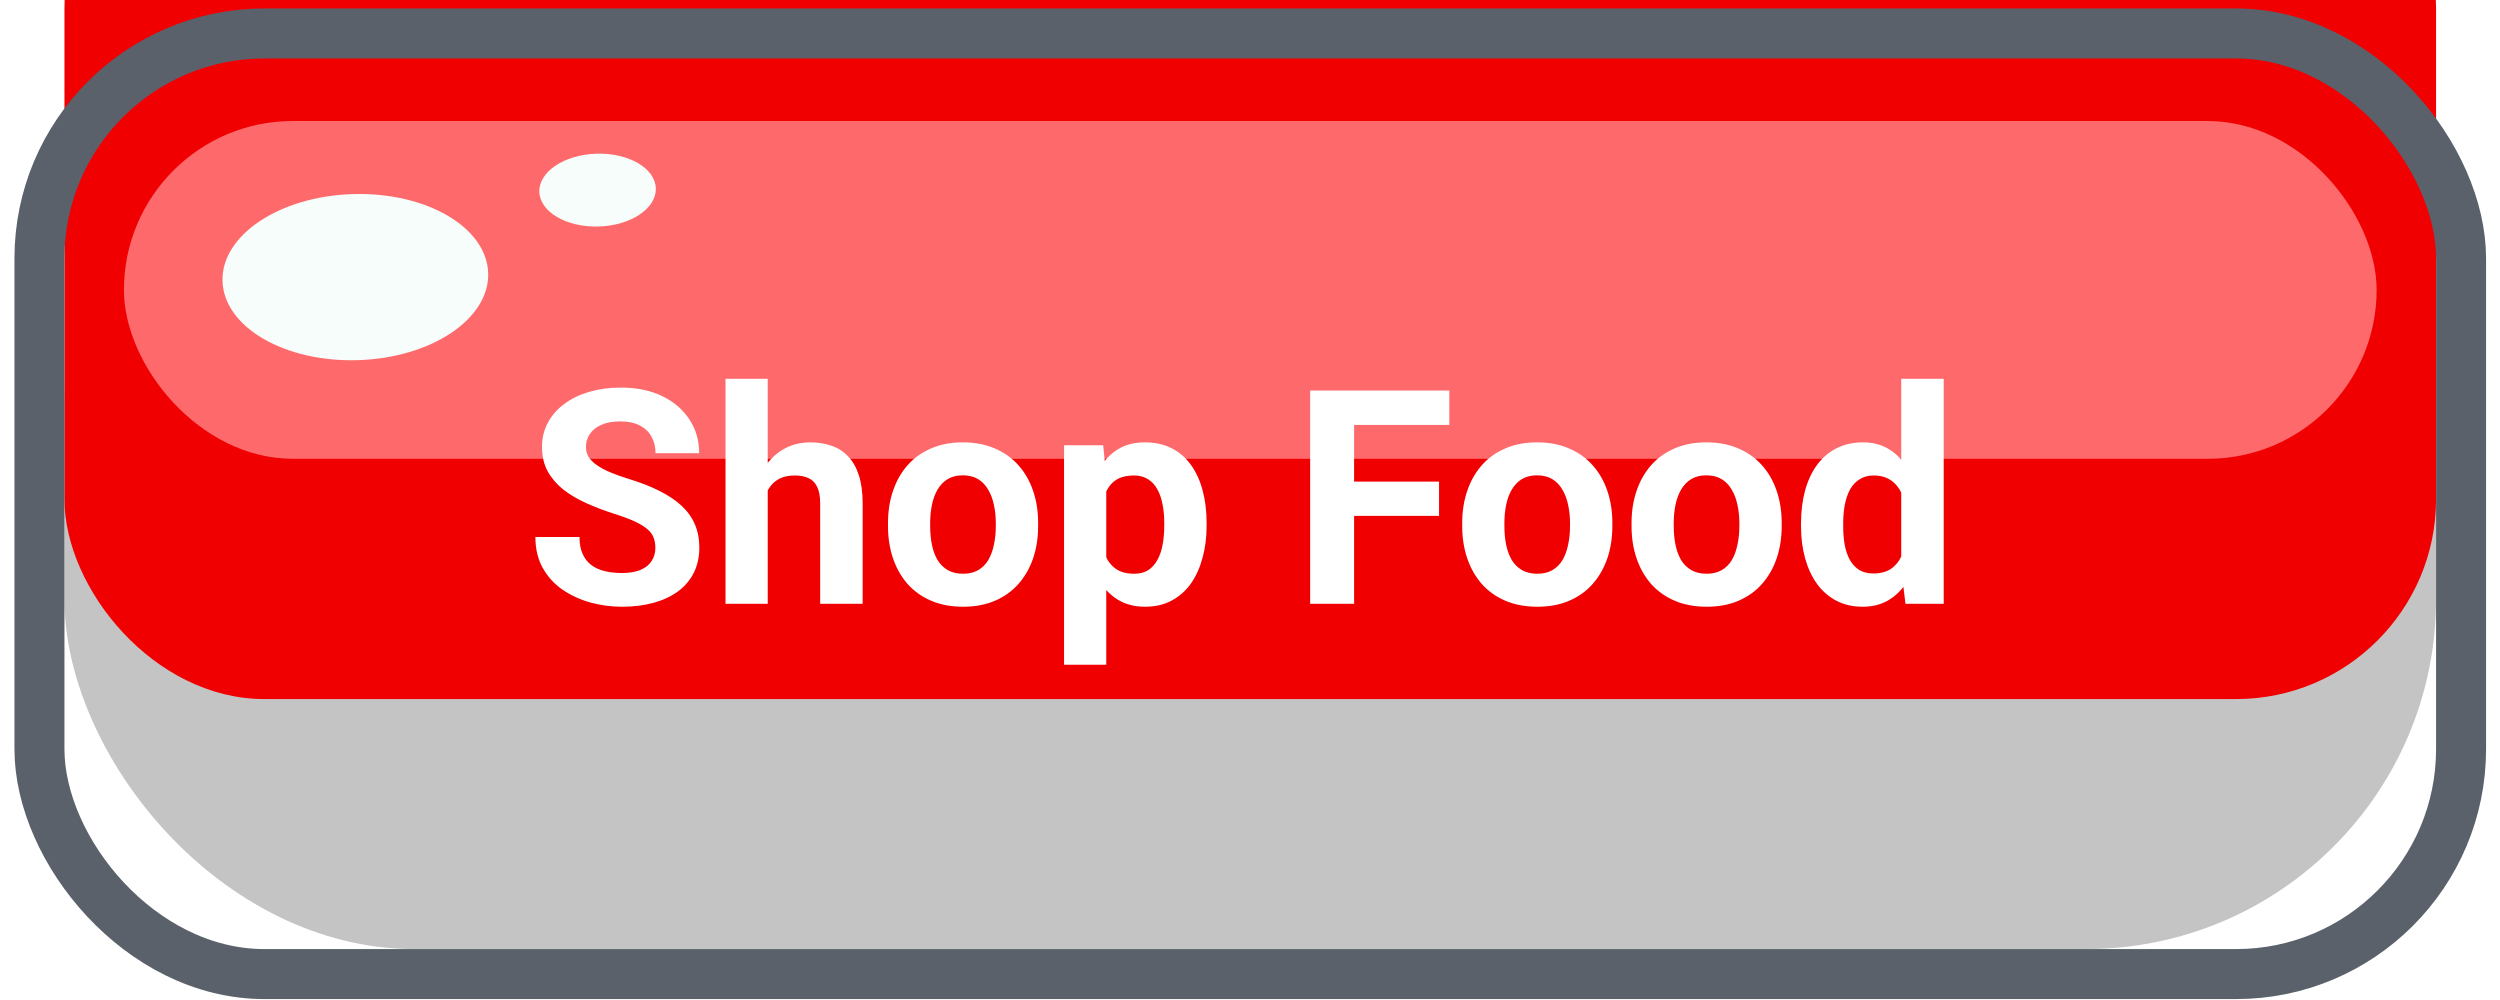 <svg width="100" height="40" viewBox="0 0 100 40" fill="none" xmlns="http://www.w3.org/2000/svg">
<rect x="2.578" y="2.339" width="94.865" height="35.624" rx="14" fill="#C4C4C4"/>
<g filter="url(#filter0_i_227_78)">
<rect x="2.578" y="2.339" width="94.865" height="35.624" rx="8" fill="#F00001"/>
</g>
<rect x="1.578" y="1.339" width="96.865" height="37.624" rx="9" stroke="#5A616A" stroke-width="2"/>
<rect x="4.957" y="4.841" width="90.108" height="13.511" rx="6.755" fill="#FE696B"/>
<ellipse cx="14.214" cy="11.085" rx="5.316" ry="3.323" transform="rotate(-1.721 14.214 11.085)" fill="#F7FDFA"/>
<ellipse cx="23.903" cy="7.604" rx="2.331" ry="1.457" transform="rotate(-1.721 23.903 7.604)" fill="#F7FDFA"/>
<path d="M26.215 21.919C26.215 21.767 26.191 21.63 26.145 21.509C26.102 21.384 26.02 21.27 25.898 21.169C25.777 21.064 25.607 20.96 25.389 20.858C25.17 20.757 24.887 20.651 24.539 20.542C24.152 20.417 23.785 20.276 23.438 20.12C23.094 19.964 22.789 19.782 22.523 19.575C22.262 19.364 22.055 19.12 21.902 18.843C21.754 18.565 21.68 18.243 21.68 17.876C21.68 17.52 21.758 17.198 21.914 16.909C22.07 16.616 22.289 16.366 22.57 16.159C22.852 15.948 23.184 15.786 23.566 15.673C23.953 15.56 24.377 15.503 24.838 15.503C25.467 15.503 26.016 15.616 26.484 15.843C26.953 16.069 27.316 16.38 27.574 16.774C27.836 17.169 27.967 17.62 27.967 18.128H26.221C26.221 17.878 26.168 17.659 26.062 17.472C25.961 17.28 25.805 17.13 25.594 17.02C25.387 16.911 25.125 16.856 24.809 16.856C24.504 16.856 24.25 16.903 24.047 16.997C23.844 17.087 23.691 17.21 23.59 17.366C23.488 17.519 23.438 17.69 23.438 17.882C23.438 18.026 23.473 18.157 23.543 18.274C23.617 18.392 23.727 18.501 23.871 18.602C24.016 18.704 24.193 18.8 24.404 18.89C24.615 18.98 24.859 19.067 25.137 19.153C25.602 19.294 26.01 19.452 26.361 19.628C26.717 19.804 27.014 20.001 27.252 20.22C27.49 20.439 27.67 20.686 27.791 20.964C27.912 21.241 27.973 21.556 27.973 21.907C27.973 22.278 27.9 22.61 27.756 22.903C27.611 23.196 27.402 23.444 27.129 23.648C26.855 23.851 26.529 24.005 26.15 24.11C25.771 24.216 25.348 24.269 24.879 24.269C24.457 24.269 24.041 24.214 23.631 24.105C23.221 23.991 22.848 23.821 22.512 23.595C22.18 23.368 21.914 23.079 21.715 22.727C21.516 22.376 21.416 21.96 21.416 21.48H23.18C23.18 21.745 23.221 21.97 23.303 22.153C23.385 22.337 23.5 22.485 23.648 22.599C23.801 22.712 23.98 22.794 24.188 22.845C24.398 22.895 24.629 22.921 24.879 22.921C25.184 22.921 25.434 22.878 25.629 22.792C25.828 22.706 25.975 22.587 26.068 22.435C26.166 22.282 26.215 22.11 26.215 21.919ZM30.709 15.151V24.151H29.021V15.151H30.709ZM30.469 20.759H30.006C30.01 20.317 30.068 19.911 30.182 19.54C30.295 19.165 30.457 18.841 30.668 18.567C30.879 18.29 31.131 18.075 31.424 17.923C31.721 17.77 32.049 17.694 32.408 17.694C32.721 17.694 33.004 17.739 33.258 17.829C33.516 17.915 33.736 18.056 33.92 18.251C34.107 18.442 34.252 18.694 34.353 19.007C34.455 19.319 34.506 19.698 34.506 20.144V24.151H32.807V20.132C32.807 19.851 32.766 19.63 32.684 19.47C32.605 19.306 32.49 19.19 32.338 19.124C32.19 19.054 32.006 19.019 31.787 19.019C31.545 19.019 31.338 19.064 31.166 19.153C30.998 19.243 30.863 19.368 30.762 19.528C30.66 19.685 30.586 19.868 30.539 20.079C30.492 20.29 30.469 20.517 30.469 20.759ZM35.52 21.046V20.923C35.52 20.458 35.586 20.03 35.719 19.64C35.852 19.245 36.045 18.903 36.299 18.614C36.553 18.325 36.865 18.101 37.236 17.94C37.607 17.776 38.033 17.694 38.514 17.694C38.994 17.694 39.422 17.776 39.797 17.94C40.172 18.101 40.486 18.325 40.74 18.614C40.998 18.903 41.193 19.245 41.326 19.64C41.459 20.03 41.525 20.458 41.525 20.923V21.046C41.525 21.507 41.459 21.935 41.326 22.329C41.193 22.72 40.998 23.061 40.74 23.355C40.486 23.644 40.174 23.868 39.803 24.028C39.432 24.189 39.006 24.269 38.525 24.269C38.045 24.269 37.617 24.189 37.242 24.028C36.871 23.868 36.557 23.644 36.299 23.355C36.045 23.061 35.852 22.72 35.719 22.329C35.586 21.935 35.52 21.507 35.52 21.046ZM37.207 20.923V21.046C37.207 21.311 37.23 21.56 37.277 21.79C37.324 22.02 37.398 22.224 37.5 22.399C37.605 22.571 37.742 22.706 37.91 22.804C38.078 22.901 38.283 22.95 38.525 22.95C38.76 22.95 38.961 22.901 39.129 22.804C39.297 22.706 39.432 22.571 39.533 22.399C39.635 22.224 39.709 22.02 39.756 21.79C39.807 21.56 39.832 21.311 39.832 21.046V20.923C39.832 20.665 39.807 20.423 39.756 20.196C39.709 19.966 39.633 19.763 39.527 19.587C39.426 19.407 39.291 19.267 39.123 19.165C38.955 19.064 38.752 19.013 38.514 19.013C38.275 19.013 38.072 19.064 37.904 19.165C37.74 19.267 37.605 19.407 37.5 19.587C37.398 19.763 37.324 19.966 37.277 20.196C37.23 20.423 37.207 20.665 37.207 20.923ZM44.25 19.03V26.589H42.562V17.811H44.127L44.25 19.03ZM48.264 20.911V21.034C48.264 21.495 48.209 21.923 48.1 22.317C47.994 22.712 47.838 23.056 47.631 23.349C47.424 23.638 47.166 23.864 46.857 24.028C46.553 24.189 46.201 24.269 45.803 24.269C45.416 24.269 45.08 24.19 44.795 24.034C44.51 23.878 44.27 23.659 44.074 23.378C43.883 23.093 43.728 22.763 43.611 22.388C43.494 22.013 43.404 21.61 43.342 21.181V20.858C43.404 20.398 43.494 19.976 43.611 19.593C43.728 19.206 43.883 18.872 44.074 18.591C44.27 18.306 44.508 18.085 44.789 17.929C45.074 17.773 45.408 17.694 45.791 17.694C46.193 17.694 46.547 17.77 46.852 17.923C47.16 18.075 47.418 18.294 47.625 18.579C47.836 18.864 47.994 19.204 48.1 19.599C48.209 19.993 48.264 20.431 48.264 20.911ZM46.57 21.034V20.911C46.57 20.642 46.547 20.394 46.5 20.167C46.457 19.936 46.387 19.735 46.289 19.564C46.195 19.392 46.07 19.259 45.914 19.165C45.762 19.067 45.576 19.019 45.357 19.019C45.127 19.019 44.93 19.056 44.766 19.13C44.605 19.204 44.475 19.311 44.373 19.452C44.272 19.593 44.195 19.761 44.145 19.956C44.094 20.151 44.062 20.372 44.051 20.618V21.433C44.07 21.722 44.125 21.981 44.215 22.212C44.305 22.439 44.443 22.618 44.631 22.751C44.818 22.884 45.065 22.95 45.369 22.95C45.592 22.95 45.779 22.901 45.932 22.804C46.084 22.702 46.207 22.564 46.301 22.388C46.398 22.212 46.467 22.009 46.506 21.778C46.549 21.548 46.57 21.3 46.57 21.034ZM54.164 15.62V24.151H52.406V15.62H54.164ZM57.562 19.265V20.636H53.684V19.265H57.562ZM57.973 15.62V16.997H53.684V15.62H57.973ZM58.488 21.046V20.923C58.488 20.458 58.555 20.03 58.688 19.64C58.82 19.245 59.014 18.903 59.268 18.614C59.522 18.325 59.834 18.101 60.205 17.94C60.576 17.776 61.002 17.694 61.482 17.694C61.963 17.694 62.391 17.776 62.766 17.94C63.141 18.101 63.455 18.325 63.709 18.614C63.967 18.903 64.162 19.245 64.295 19.64C64.428 20.03 64.494 20.458 64.494 20.923V21.046C64.494 21.507 64.428 21.935 64.295 22.329C64.162 22.72 63.967 23.061 63.709 23.355C63.455 23.644 63.143 23.868 62.772 24.028C62.4 24.189 61.975 24.269 61.494 24.269C61.014 24.269 60.586 24.189 60.211 24.028C59.84 23.868 59.525 23.644 59.268 23.355C59.014 23.061 58.82 22.72 58.688 22.329C58.555 21.935 58.488 21.507 58.488 21.046ZM60.176 20.923V21.046C60.176 21.311 60.199 21.56 60.246 21.79C60.293 22.02 60.367 22.224 60.469 22.399C60.574 22.571 60.711 22.706 60.879 22.804C61.047 22.901 61.252 22.95 61.494 22.95C61.728 22.95 61.93 22.901 62.098 22.804C62.266 22.706 62.4 22.571 62.502 22.399C62.603 22.224 62.678 22.02 62.725 21.79C62.775 21.56 62.801 21.311 62.801 21.046V20.923C62.801 20.665 62.775 20.423 62.725 20.196C62.678 19.966 62.602 19.763 62.496 19.587C62.395 19.407 62.26 19.267 62.092 19.165C61.924 19.064 61.721 19.013 61.482 19.013C61.244 19.013 61.041 19.064 60.873 19.165C60.709 19.267 60.574 19.407 60.469 19.587C60.367 19.763 60.293 19.966 60.246 20.196C60.199 20.423 60.176 20.665 60.176 20.923ZM65.262 21.046V20.923C65.262 20.458 65.328 20.03 65.461 19.64C65.594 19.245 65.787 18.903 66.041 18.614C66.295 18.325 66.607 18.101 66.978 17.94C67.35 17.776 67.775 17.694 68.256 17.694C68.736 17.694 69.164 17.776 69.539 17.94C69.914 18.101 70.228 18.325 70.482 18.614C70.74 18.903 70.936 19.245 71.068 19.64C71.201 20.03 71.268 20.458 71.268 20.923V21.046C71.268 21.507 71.201 21.935 71.068 22.329C70.936 22.72 70.74 23.061 70.482 23.355C70.228 23.644 69.916 23.868 69.545 24.028C69.174 24.189 68.748 24.269 68.268 24.269C67.787 24.269 67.359 24.189 66.984 24.028C66.613 23.868 66.299 23.644 66.041 23.355C65.787 23.061 65.594 22.72 65.461 22.329C65.328 21.935 65.262 21.507 65.262 21.046ZM66.949 20.923V21.046C66.949 21.311 66.973 21.56 67.019 21.79C67.066 22.02 67.141 22.224 67.242 22.399C67.348 22.571 67.484 22.706 67.652 22.804C67.82 22.901 68.025 22.95 68.268 22.95C68.502 22.95 68.703 22.901 68.871 22.804C69.039 22.706 69.174 22.571 69.275 22.399C69.377 22.224 69.451 22.02 69.498 21.79C69.549 21.56 69.574 21.311 69.574 21.046V20.923C69.574 20.665 69.549 20.423 69.498 20.196C69.451 19.966 69.375 19.763 69.269 19.587C69.168 19.407 69.033 19.267 68.865 19.165C68.697 19.064 68.494 19.013 68.256 19.013C68.018 19.013 67.814 19.064 67.647 19.165C67.482 19.267 67.348 19.407 67.242 19.587C67.141 19.763 67.066 19.966 67.019 20.196C66.973 20.423 66.949 20.665 66.949 20.923ZM76.049 22.769V15.151H77.748V24.151H76.219L76.049 22.769ZM72.041 21.058V20.935C72.041 20.45 72.096 20.011 72.205 19.616C72.314 19.218 72.475 18.876 72.686 18.591C72.897 18.306 73.156 18.085 73.465 17.929C73.773 17.773 74.125 17.694 74.519 17.694C74.891 17.694 75.215 17.773 75.492 17.929C75.773 18.085 76.012 18.308 76.207 18.597C76.406 18.882 76.566 19.22 76.688 19.61C76.809 19.997 76.897 20.421 76.951 20.882V21.151C76.897 21.593 76.809 22.003 76.688 22.382C76.566 22.761 76.406 23.093 76.207 23.378C76.012 23.659 75.773 23.878 75.492 24.034C75.211 24.19 74.883 24.269 74.508 24.269C74.113 24.269 73.762 24.189 73.453 24.028C73.148 23.868 72.891 23.644 72.68 23.355C72.473 23.065 72.314 22.726 72.205 22.335C72.096 21.944 72.041 21.519 72.041 21.058ZM73.728 20.935V21.058C73.728 21.319 73.748 21.564 73.787 21.79C73.83 22.017 73.898 22.218 73.992 22.394C74.09 22.565 74.215 22.7 74.367 22.798C74.523 22.892 74.713 22.939 74.936 22.939C75.225 22.939 75.463 22.874 75.65 22.745C75.838 22.612 75.981 22.431 76.078 22.2C76.18 21.97 76.238 21.704 76.254 21.403V20.636C76.242 20.39 76.207 20.169 76.148 19.974C76.094 19.774 76.012 19.605 75.902 19.464C75.797 19.323 75.664 19.214 75.504 19.136C75.348 19.058 75.162 19.019 74.947 19.019C74.728 19.019 74.541 19.069 74.385 19.171C74.228 19.269 74.102 19.403 74.004 19.575C73.91 19.747 73.84 19.95 73.793 20.185C73.75 20.415 73.728 20.665 73.728 20.935Z" fill="white"/>
<defs>
<filter id="filter0_i_227_78" x="0.578" y="0.339" width="98.865" height="39.624" filterUnits="userSpaceOnUse" color-interpolation-filters="sRGB">
<feFlood flood-opacity="0" result="BackgroundImageFix"/>
<feBlend mode="normal" in="SourceGraphic" in2="BackgroundImageFix" result="shape"/>
<feColorMatrix in="SourceAlpha" type="matrix" values="0 0 0 0 0 0 0 0 0 0 0 0 0 0 0 0 0 0 127 0" result="hardAlpha"/>
<feOffset dy="-10"/>
<feComposite in2="hardAlpha" operator="arithmetic" k2="-1" k3="1"/>
<feColorMatrix type="matrix" values="0 0 0 0 0 0 0 0 0 0 0 0 0 0 0 0 0 0 0.25 0"/>
<feBlend mode="normal" in2="shape" result="effect1_innerShadow_227_78"/>
</filter>
</defs>
</svg>
